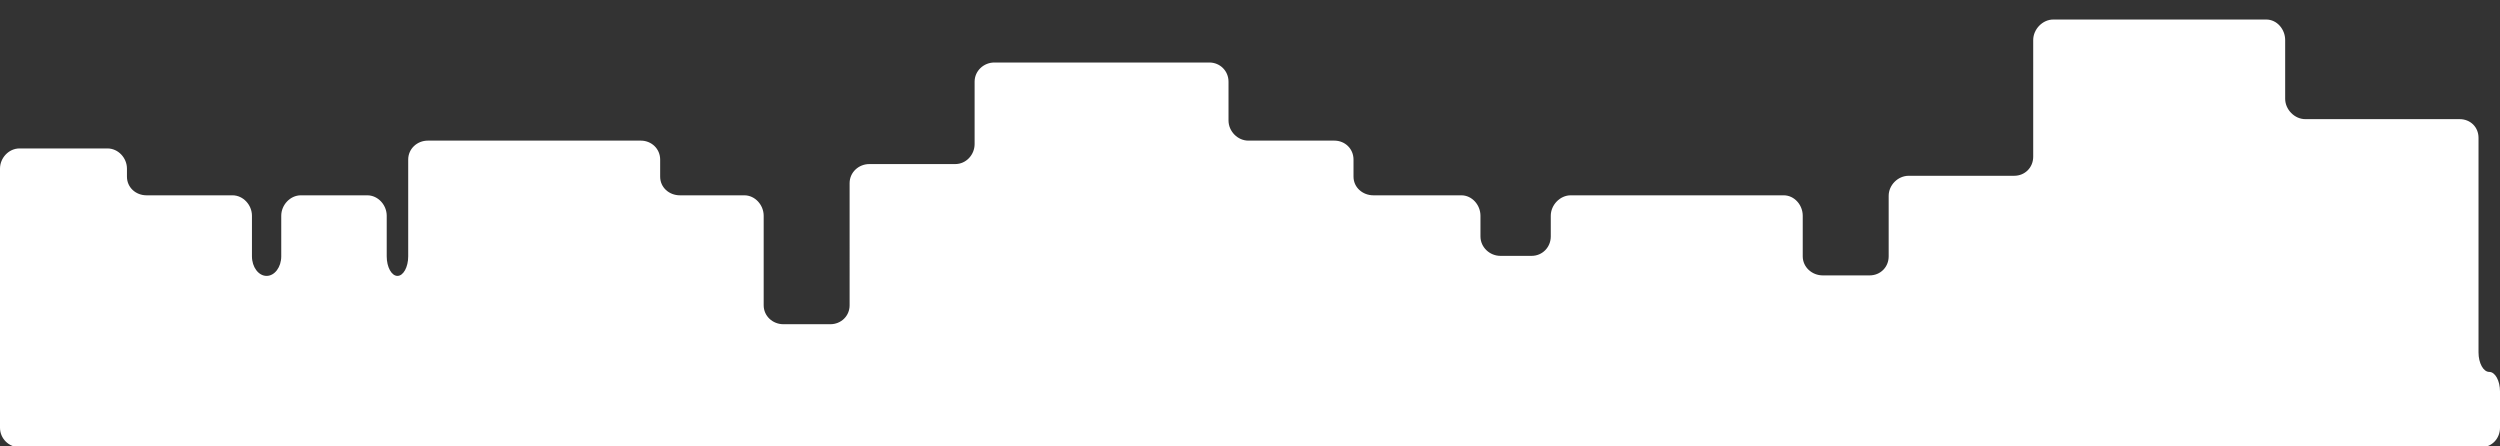 <?xml version="1.0" encoding="utf-8"?>
<!-- Generator: Adobe Illustrator 16.0.0, SVG Export Plug-In . SVG Version: 6.00 Build 0)  -->
<!DOCTYPE svg PUBLIC "-//W3C//DTD SVG 1.1//EN" "http://www.w3.org/Graphics/SVG/1.1/DTD/svg11.dtd">
<svg version="1.1" id="Layer_1" xmlns="http://www.w3.org/2000/svg" xmlns:xlink="http://www.w3.org/1999/xlink" x="0px" y="0px"
	 width="1280px" height="228.582px" viewBox="0 0 1280 228.582" enable-background="new 0 0 1280 228.582" xml:space="preserve">
<rect x="0" y="0" width="1280" height="228.582" fill="#333333" stroke="none"/>
<g>
	<path fill="#FFFFFF" d="M1274.5,190.42c3.025,0,5.5,4.5,5.5,10V219c0,5.5-4.167,10-9.667,10H10c-5.5,0-10-4.5-10-10V86.34
		C0,80.84,4.5,76,10,76h45.018C60.518,76,65,80.84,65,86.34v4.12c0,5.5,4.518,9.54,10.018,9.54h44.016c5.5,0,9.966,4.96,9.966,10.46
		v20.8c0,5.5,3.374,10,7.5,10s7.5-4.5,7.5-10v-20.8c0-5.5,4.54-10.46,10.04-10.46h34.016c5.5,0,9.944,4.96,9.944,10.46v20.8
		c0,5.5,2.475,10,5.5,10s5.5-4.5,5.5-10V81.7c0-5.5,4.558-9.7,10.058-9.7h109.035c5.5,0,9.908,4.2,9.908,9.7v8.76
		c0,5.5,4.592,9.54,10.092,9.54h33.005c5.5,0,9.903,4.96,9.903,10.46v45.85c0,5.5,4.597,9.69,10.097,9.69h24.016
		c5.5,0,9.887-4.19,9.887-9.69V93.76c0-5.5,4.613-9.76,10.113-9.76h44.016c5.5,0,9.871-4.74,9.871-10.24V41.82
		c0-5.5,4.629-9.82,10.129-9.82h110.036c5.5,0,9.835,4.32,9.835,9.82V61.7c0,5.5,4.665,10.3,10.165,10.3h44.017
		c5.5,0,9.818,4.2,9.818,9.7v8.76c0,5.5,4.682,9.54,10.182,9.54h45.018c5.5,0,9.801,4.96,9.801,10.46v10.6
		c0,5.5,4.699,9.94,10.199,9.94h16.008c5.5,0,9.793-4.44,9.793-9.94v-10.6c0-5.5,4.707-10.46,10.207-10.46h109.034
		c5.5,0,9.759,4.96,9.759,10.46v20.8c0,5.5,4.741,9.74,10.241,9.74h24.016c5.5,0,9.743-4.24,9.743-9.74v-31.01
		c0-5.5,4.757-10.25,10.257-10.25h54.018c5.5,0,9.726-4.25,9.726-9.75V20.49c0-5.5,4.774-10.49,10.274-10.49h109.034
		c5.5,0,9.691,4.99,9.691,10.49v30.08c0,5.5,4.809,10.43,10.309,10.43h79.022c5.5,0,9.669,4.07,9.669,9.57v109.85
		C1269,185.92,1271.475,190.42,1274.5,190.42z"/>
</g>
</svg>
